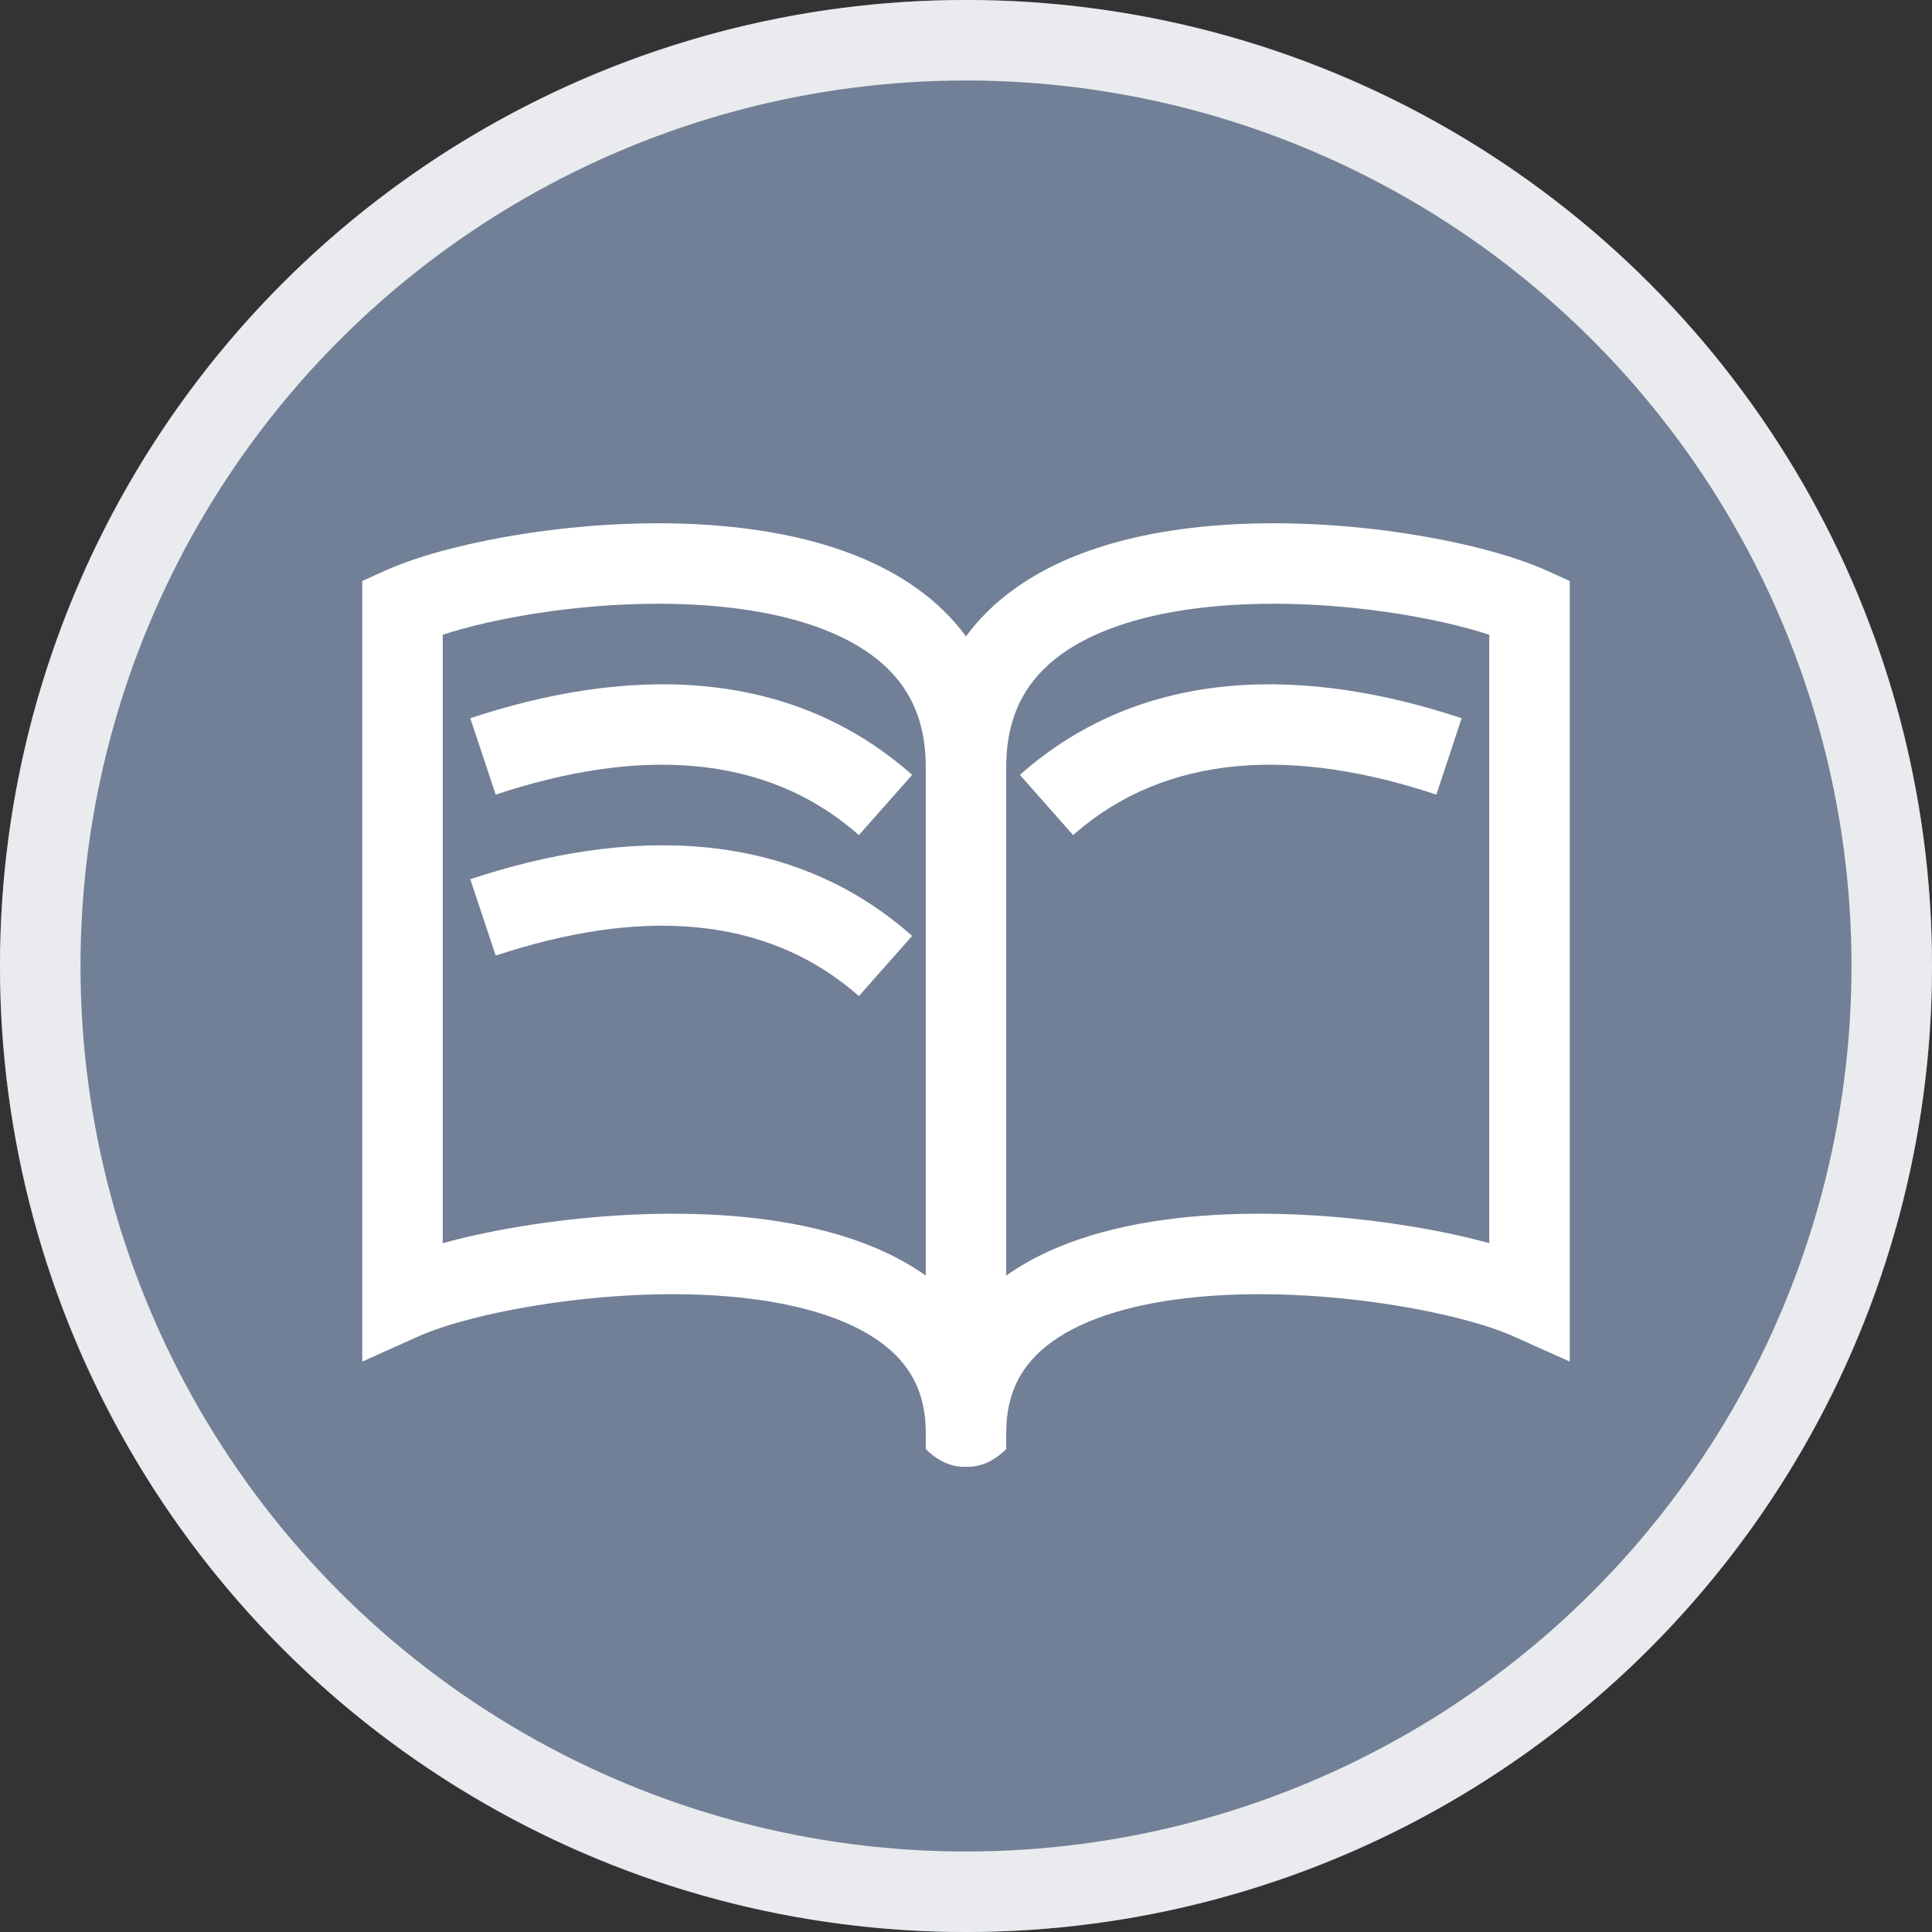 <svg width="24" height="24" viewBox="0 0 24 24" fill="none" xmlns="http://www.w3.org/2000/svg">
<rect x="0" y="0" width="24" height="24" fill="#333333" stroke="none"/>
<path d="M0 12C0 5.373 5.373 0 12 0C18.627 0 24 5.373 24 12C24 18.627 18.627 24 12 24C5.373 24 0 18.627 0 12Z" fill="#718096"/>
<path d="M10.82 8.131C10.379 7.811 9.741 7.619 9 7.541C8.267 7.464 7.481 7.502 6.786 7.601C6.269 7.675 5.823 7.779 5.5 7.885V15.443C5.839 15.35 6.229 15.269 6.641 15.208C7.396 15.095 8.263 15.04 9.092 15.105C9.912 15.17 10.743 15.357 11.383 15.767C11.423 15.792 11.462 15.819 11.5 15.846L11.5 9.525C11.5 8.863 11.235 8.433 10.82 8.131ZM11.407 7.322C11.636 7.487 11.836 7.682 12 7.905C12.164 7.682 12.364 7.487 12.593 7.322C13.234 6.856 14.07 6.634 14.895 6.547C15.728 6.459 16.599 6.503 17.355 6.611C18.104 6.718 18.777 6.892 19.205 7.084L19.5 7.217V16.914L18.795 16.598C18.486 16.459 17.915 16.302 17.21 16.197C16.514 16.092 15.724 16.044 14.987 16.102C14.241 16.161 13.598 16.326 13.156 16.609C12.742 16.874 12.5 17.24 12.5 17.796L12.5 18L12.498 18.002C12.325 18.174 12.152 18.226 12 18.221C11.848 18.226 11.675 18.174 11.502 18.002L11.5 18L11.5 17.796C11.5 17.24 11.258 16.874 10.844 16.609C10.402 16.326 9.759 16.161 9.013 16.102C8.276 16.044 7.486 16.092 6.789 16.197C6.085 16.302 5.514 16.459 5.205 16.598L4.5 16.914V7.217L4.795 7.084C5.223 6.892 5.896 6.718 6.645 6.611C7.401 6.503 8.272 6.459 9.105 6.547C9.93 6.634 10.766 6.856 11.407 7.322ZM12.617 15.767C13.257 15.357 14.088 15.17 14.908 15.105C15.737 15.04 16.605 15.095 17.358 15.208C17.771 15.269 18.162 15.35 18.5 15.443V7.885C18.177 7.779 17.731 7.675 17.214 7.601C16.519 7.502 15.733 7.464 15 7.541C14.259 7.619 13.621 7.811 13.18 8.131C12.765 8.433 12.5 8.863 12.5 9.525L12.5 15.846C12.538 15.819 12.577 15.792 12.617 15.767ZM6.158 9.871C7.898 9.293 9.497 9.338 10.669 10.374L11.331 9.626C9.775 8.248 7.739 8.293 5.842 8.922L6.158 9.871ZM13.331 10.374C14.503 9.338 16.102 9.293 17.843 9.871L18.157 8.922C16.261 8.293 14.225 8.248 12.669 9.626L13.331 10.374ZM6.158 11.871C7.898 11.293 9.497 11.338 10.669 12.374L11.331 11.626C9.775 10.248 7.739 10.293 5.842 10.922L6.158 11.871Z" fill="white"/>
<circle cx="12" cy="12" r="11.5" stroke="#EAEBEE"/>
</svg>
